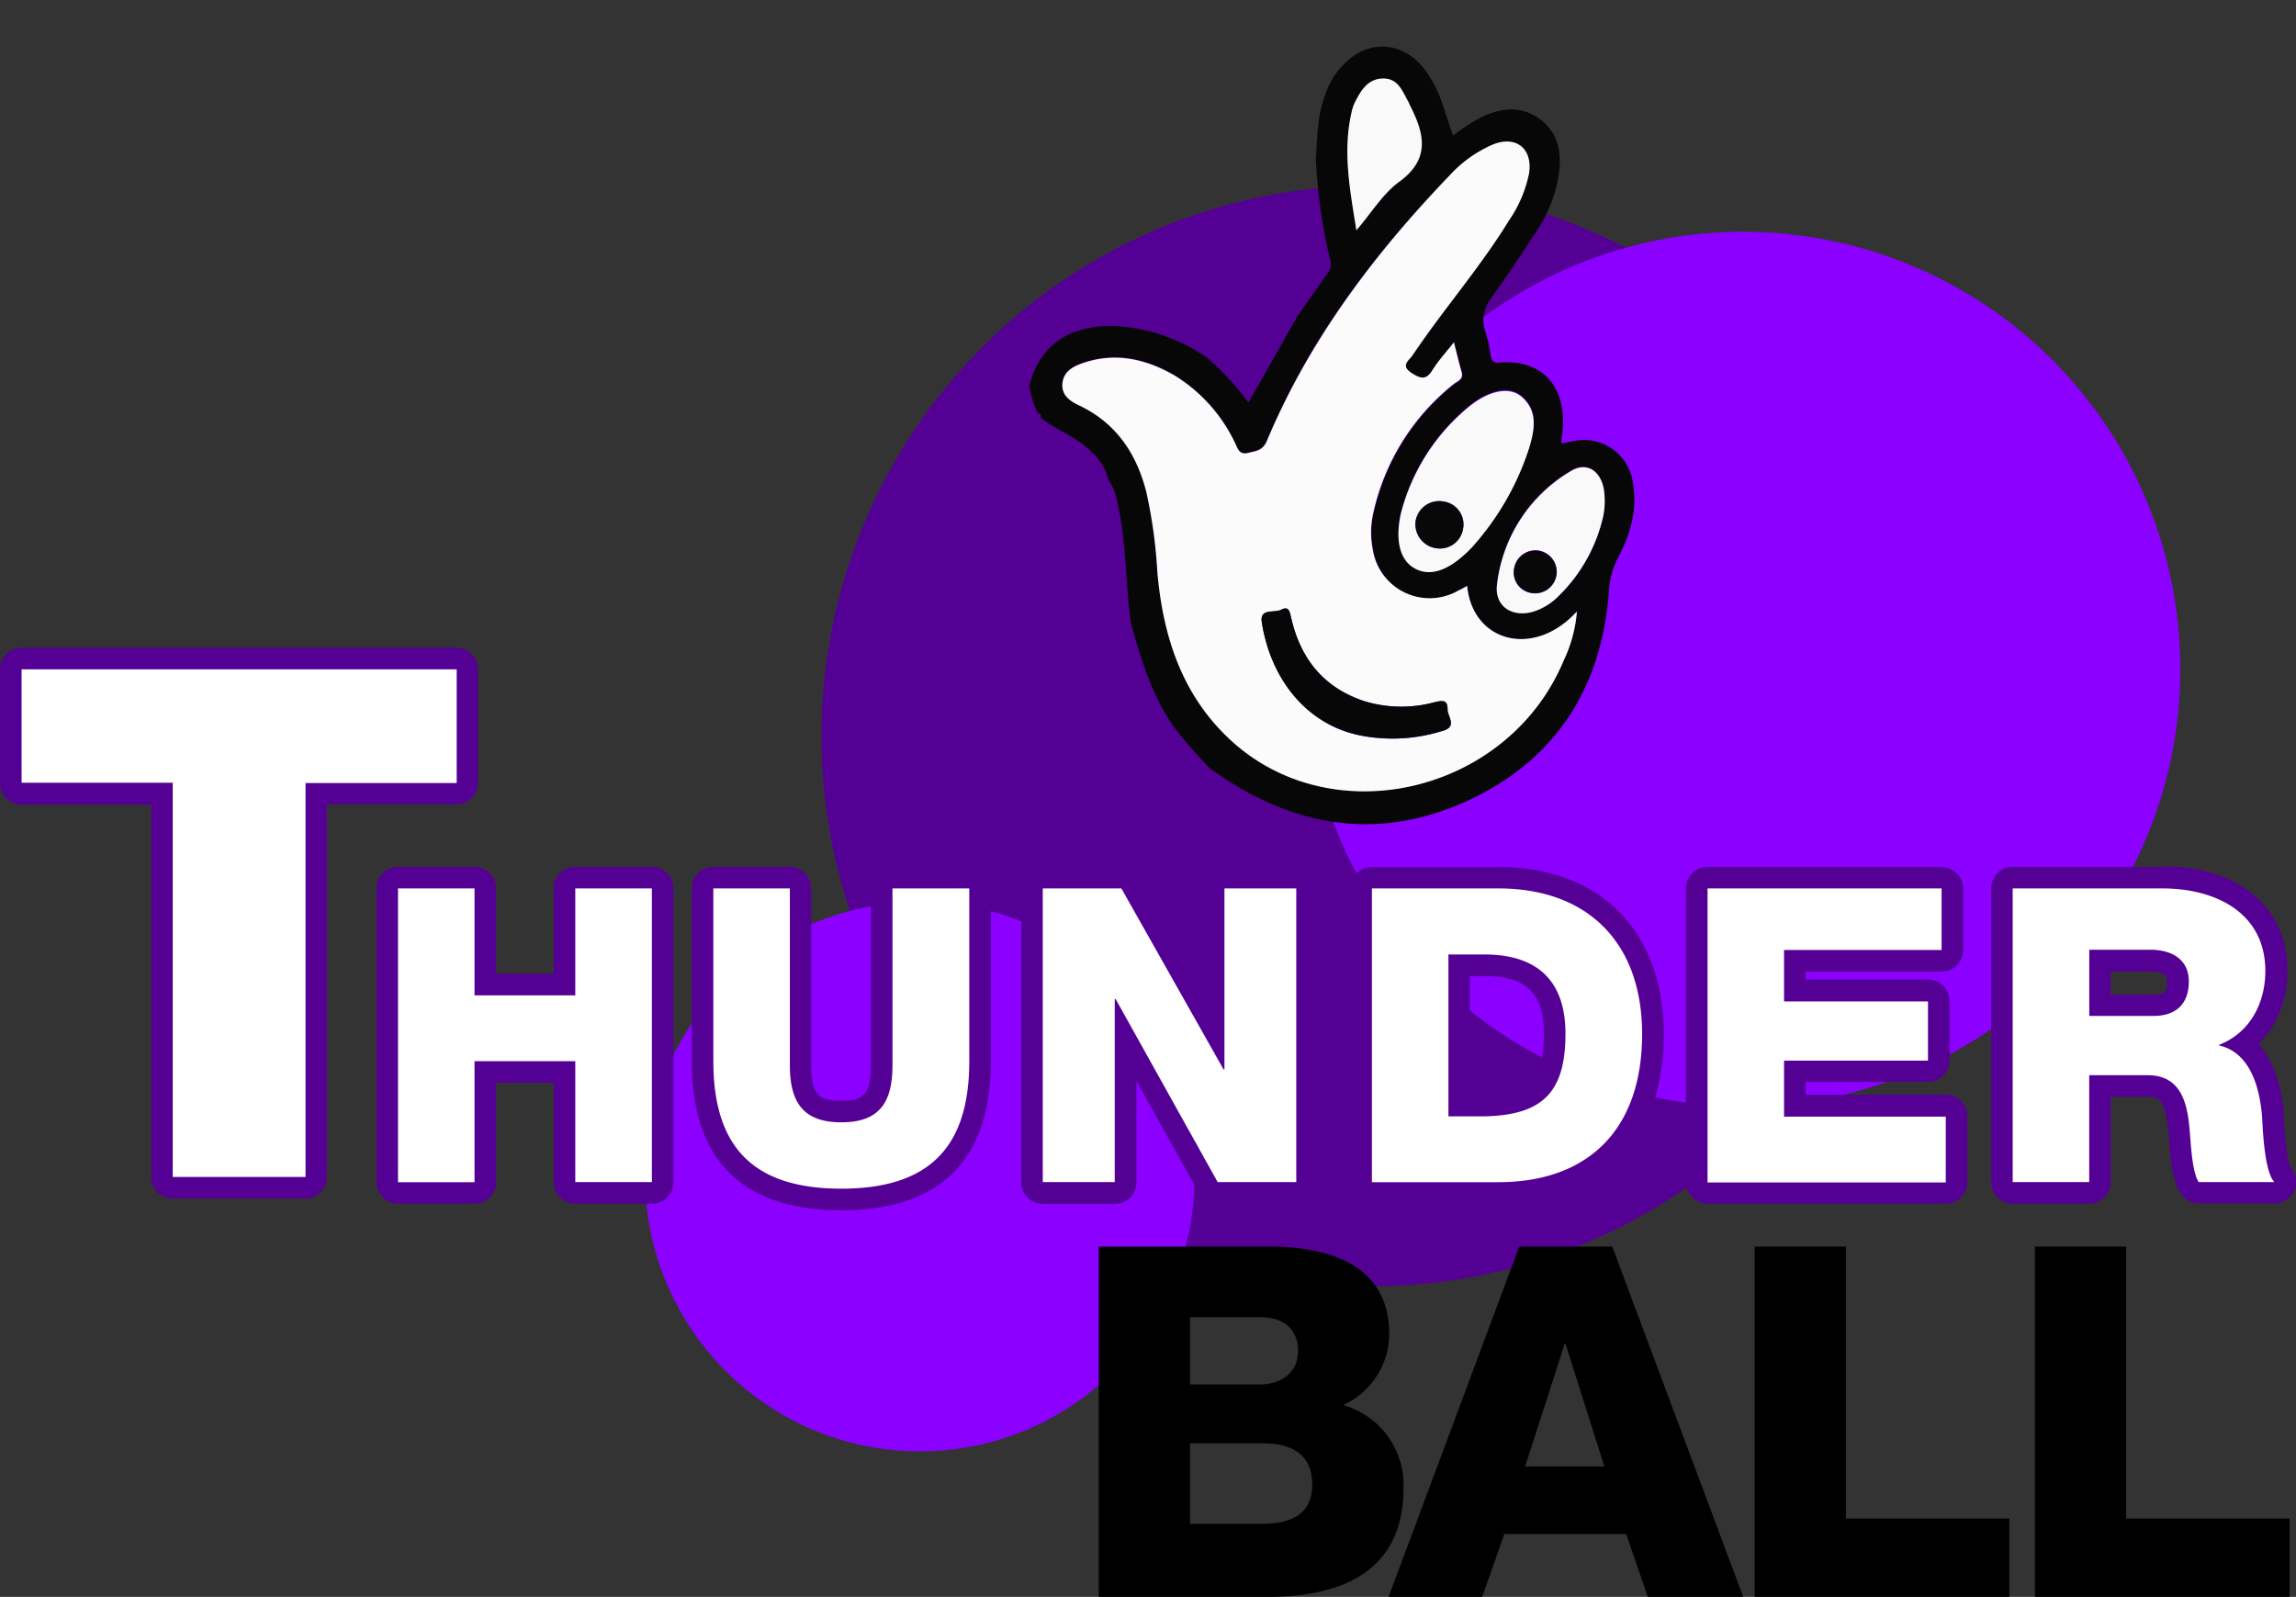 <svg xmlns="http://www.w3.org/2000/svg" xmlns:xlink="http://www.w3.org/1999/xlink" viewBox="0 0 319 221.88"><rect x="0" y="0" width="319" height="221.88" fill="#333333" stroke="none"/><defs><style>.cls-1{isolation:isolate;}.cls-2{fill:#550094;}.cls-3{fill:#8b00ff;}.cls-4{fill:#4699fd;}.cls-12,.cls-13,.cls-14,.cls-15,.cls-4{fill-rule:evenodd;}.cls-5{fill:url(#radial-gradient);}.cls-10,.cls-11,.cls-6,.cls-7{opacity:0.5;}.cls-10,.cls-6,.cls-9{mix-blend-mode:multiply;}.cls-6{fill:url(#linear-gradient);}.cls-11,.cls-7{mix-blend-mode:screen;}.cls-7{fill:url(#radial-gradient-2);}.cls-8{fill:url(#radial-gradient-3);}.cls-9{fill:url(#radial-gradient-4);}.cls-10{fill:url(#linear-gradient-2);}.cls-11{fill:url(#radial-gradient-5);}.cls-12{fill:#070707;}.cls-13{fill:#fbfbfb;}.cls-14{fill:#f9f9f9;}.cls-15{fill:#080808;}.cls-16{fill:#fff;}</style><radialGradient id="radial-gradient" cx="99.3" cy="69.62" r="37.54" gradientTransform="translate(103.93 -115.56) rotate(11.54) scale(0.97)" gradientUnits="userSpaceOnUse"><stop offset="0" stop-color="#ffe800"/><stop offset="1" stop-color="#dd9800"/></radialGradient><linearGradient id="linear-gradient" x1="105.63" y1="197.21" x2="165.7" y2="197.21" gradientTransform="translate(100.45 -226.22) rotate(11.54)" gradientUnits="userSpaceOnUse"><stop offset="0" stop-color="#f4eb53"/><stop offset="1" stop-color="#e5c456"/></linearGradient><radialGradient id="radial-gradient-2" cx="221.83" cy="454.19" r="110.28" gradientTransform="translate(30.21 -406.67) rotate(10.57) scale(1.04 1.04)" gradientUnits="userSpaceOnUse"><stop offset="0.62"/><stop offset="0.66" stop-color="#050505"/><stop offset="0.72" stop-color="#131313"/><stop offset="0.77" stop-color="#2b2b2b"/><stop offset="0.83" stop-color="#4b4b4b"/><stop offset="0.9" stop-color="#757575"/><stop offset="0.9" stop-color="#797979"/><stop offset="0.91" stop-color="gray"/><stop offset="0.93" stop-color="#949494"/><stop offset="0.96" stop-color="#b5b5b5"/><stop offset="0.99" stop-color="#e3e3e3"/><stop offset="1" stop-color="#fff"/></radialGradient><radialGradient id="radial-gradient-3" cx="99.24" cy="69.56" r="37.6" xlink:href="#radial-gradient"/><radialGradient id="radial-gradient-4" cx="125.72" cy="69.56" r="22.8" gradientTransform="translate(103.93 -115.56) rotate(11.54) scale(0.97)" gradientUnits="userSpaceOnUse"><stop offset="0" stop-color="#fbff7d"/><stop offset="1" stop-color="#f1e17d"/></radialGradient><linearGradient id="linear-gradient-2" x1="105.64" y1="197.21" x2="165.7" y2="197.21" xlink:href="#linear-gradient"/><radialGradient id="radial-gradient-5" cx="221.77" cy="454.29" r="110.39" xlink:href="#radial-gradient-2"/></defs><title>Asset 20</title><g class="cls-1"><g id="Layer_2" data-name="Layer 2"><g id="Layer_1-2" data-name="Layer 1"><circle id="_Path_" data-name="&lt;Path&gt;" class="cls-2" cx="190.6" cy="102.26" r="76.47"/><circle id="_Path_2" data-name="&lt;Path&gt;" class="cls-3" cx="242.17" cy="92.96" r="60.76"/><circle id="_Path_3" data-name="&lt;Path&gt;" class="cls-3" cx="127.8" cy="163.49" r="38.17"/><path class="cls-4" d="M144.23,135.06c.56,0,.93.26.81.91C144.37,136,144.26,135.57,144.23,135.06Z"/><path class="cls-5" d="M223.12,0a.9.9,0,0,1,.07.21.88.88,0,0,0-.07-.21Z"/><path class="cls-6" d="M223.12,0a.9.9,0,0,1,.07.21.88.88,0,0,0-.07-.21Z"/><path class="cls-7" d="M223.12,0a.9.9,0,0,1,.07.21.88.88,0,0,0-.07-.21Z"/><path class="cls-8" d="M223.19.21a.9.9,0,0,0-.07-.21A.88.88,0,0,1,223.19.21Z"/><path class="cls-9" d="M223.19.21a.9.9,0,0,0-.07-.21A.88.88,0,0,1,223.19.21Z"/><path class="cls-10" d="M223.19.21a.9.9,0,0,0-.07-.21A.88.88,0,0,1,223.19.21Z"/><path class="cls-11" d="M223.19.21a.9.9,0,0,0-.07-.21A.88.88,0,0,1,223.19.21Z"/><path class="cls-12" d="M180.27,43.92c1.45-2.06,2.89-4.13,4.35-6.19a2.15,2.15,0,0,0,.11-1.93,75.85,75.85,0,0,1-1.91-13.72c.22-3,.17-6,1.29-8.87a10.69,10.69,0,0,1,4.45-5.76c3.2-1.85,6.82-1,9.22,2A16.13,16.13,0,0,1,200.25,14c.55,1.53,1,3.08,1.63,4.84a25.22,25.22,0,0,1,4.2-2.68c2.71-1.22,5.38-1.45,7.89.41s3,4.56,2.63,7.47a19.19,19.19,0,0,1-3.16,8.12c-1.93,3-3.92,6-6.05,8.94-1.16,1.58-1.68,3.06-1,5a21.35,21.35,0,0,1,.72,3.29c.13.64.27,1.05,1.14,1,6-.58,9.76,3.44,8.75,10.23,0,.29-.06.59-.1,1,.94-.17,1.79-.39,2.66-.47a6.85,6.85,0,0,1,7.31,5.94c.66,3.72-.36,7.18-2.07,10.42a11.43,11.43,0,0,0-1.26,4.67c-1,13.3-7.31,23.32-19.46,29-11.93,5.55-23.53,4-34.39-3.33l-1.5-1a70.72,70.72,0,0,1-5-5.71c-3.13-4.42-4.65-9.48-6.07-14.59-.77-5.45-.58-11-1.81-16.4a8.26,8.26,0,0,0-1.31-3.5,7.93,7.93,0,0,0-2.75-4.23c-1.95-1.88-4.61-2.69-6.67-4.41v0c.14-.36-.05-.52-.37-.61A13.54,13.54,0,0,1,143,53.65c1.44-5.91,6-8.82,12.74-8.29a24.78,24.78,0,0,1,11.93,4.32,36.82,36.82,0,0,1,5.79,6.26Zm23.57,37.49c-.42.24-.8.47-1.19.68a8,8,0,0,1-11.89-5.74,12,12,0,0,1,.05-4.93,31.57,31.57,0,0,1,11.16-18c.55-.44,1.44-.63,1.14-1.68-.36-1.28-.67-2.57-1.07-4.15-1.17,1.48-2.22,2.63-3.06,3.92s-1.68,1.1-2.86.33c-1.61-1-.36-1.72.14-2.46,4.26-6.36,9.33-12.15,13.36-18.68a17.76,17.76,0,0,0,2.82-6.59c.53-3.49-1.82-5.37-5.05-4a17.67,17.67,0,0,0-6,4.3C190.9,35.25,181.86,47.16,176,61.21c-.57,1.37-1.53,1.39-2.59,1.66-1.31.34-1.48-.7-1.87-1.45a22.17,22.17,0,0,0-8.32-9.28c-4.07-2.38-8.37-3.33-13-1.67-1.29.47-2.51,1.24-2.63,2.8s1,2.39,2.31,3c5.12,2.46,8,6.66,9.34,12a68.49,68.49,0,0,1,1.54,11.13c.78,8.94,3.4,17.13,10.2,23.4,14.24,13.14,38.63,7.25,46.27-11.11A19.43,19.43,0,0,0,219.09,85C213.1,91.53,204.59,89.22,203.84,81.41Zm-9.23-10c-.78,3.74-.07,6.29,1.92,7.45s4.39.49,7.07-2a12.65,12.65,0,0,0,1.11-1.12,38.05,38.05,0,0,0,7.76-13.6c.73-2.46,1.28-5.12-1.06-7.11-1.67-1.43-4.45-.9-7.22,1.32A28.24,28.24,0,0,0,194.61,71.45Zm28.14.21a10.88,10.88,0,0,0,.06-3.76c-.52-2.58-2.45-3.77-4.62-2.41A21.1,21.1,0,0,0,208,81.12c-.4,3,2,4.68,5,3.85a8.55,8.55,0,0,0,3.61-2.21A22.37,22.37,0,0,0,222.76,71.66ZM188.45,32c2.12-2.46,3.68-5.08,6-6.74,4.31-3.14,3.5-6.6,1.57-10.44-.13-.27-.24-.55-.39-.81-.8-1.44-1.49-3.14-3.48-3.09s-3,1.69-3.88,3.33a6.46,6.46,0,0,0-.48,1.5C186.54,21.14,187.57,26.42,188.45,32Z"/><path class="cls-13" d="M203.84,81.41c.75,7.81,9.26,10.12,15.25,3.55a19.43,19.43,0,0,1-1.82,6.79c-7.64,18.36-32,24.24-46.27,11.11-6.8-6.27-9.42-14.47-10.2-23.4a68.49,68.49,0,0,0-1.54-11.13c-1.38-5.38-4.23-9.58-9.34-12-1.27-.61-2.43-1.39-2.31-3s1.34-2.34,2.63-2.8c4.58-1.66,8.89-.71,13,1.67a22.17,22.17,0,0,1,8.32,9.28c.39.75.55,1.79,1.87,1.45,1.07-.27,2-.29,2.59-1.66,5.88-14.05,14.93-26,25.37-36.88a17.67,17.67,0,0,1,6-4.3c3.24-1.32,5.58.56,5.05,4a17.76,17.76,0,0,1-2.82,6.59c-4,6.53-9.1,12.32-13.36,18.68-.5.74-1.74,1.42-.14,2.46,1.19.77,2,1.06,2.86-.33S200.87,49,202,47.56c.4,1.58.71,2.87,1.07,4.15.29,1-.6,1.24-1.14,1.68a31.57,31.57,0,0,0-11.16,18,12,12,0,0,0-.05,4.93,8,8,0,0,0,11.89,5.74C203,81.88,203.43,81.65,203.84,81.41Zm-14.38,20.87a23.17,23.17,0,0,0,10.89-.7c2.23-.6.74-2,.77-3,0-1.42-.83-1.19-1.82-1a17.62,17.62,0,0,1-9.77-.16c-5.64-1.88-8.86-5.91-10.15-11.61-.17-.76-.26-1.68-1.34-1.1s-3-.26-2.73,1.74C176.63,94.83,182,101,189.46,102.28Z"/><path class="cls-14" d="M194.61,71.45a28.24,28.24,0,0,1,9.57-15c2.77-2.22,5.55-2.75,7.22-1.32,2.34,2,1.79,4.65,1.06,7.11a38.05,38.05,0,0,1-7.76,13.6,12.65,12.65,0,0,1-1.11,1.12c-2.67,2.47-5.07,3.14-7.07,2S193.83,75.19,194.61,71.45Zm4.9,4.72a3.26,3.26,0,0,0,3.76-2.71,3.22,3.22,0,0,0-2.67-3.77,3.32,3.32,0,0,0-3.93,2.77A3.37,3.37,0,0,0,199.52,76.17Z"/><path class="cls-14" d="M222.76,71.66a22.37,22.37,0,0,1-6.16,11.1A8.55,8.55,0,0,1,213,85c-3,.83-5.41-.8-5-3.85A21.1,21.1,0,0,1,218.2,65.49c2.17-1.36,4.1-.17,4.62,2.41A10.88,10.88,0,0,1,222.76,71.66Zm-6.51,8.29a3,3,0,0,0-2.46-3.46A3,3,0,0,0,210.37,79a2.88,2.88,0,0,0,2.43,3.41A3,3,0,0,0,216.24,79.95Z"/><path class="cls-14" d="M188.45,32c-.88-5.57-1.91-10.85-.7-16.26a6.46,6.46,0,0,1,.48-1.5c.83-1.64,1.79-3.28,3.88-3.33s2.68,1.65,3.48,3.09c.15.26.25.55.39.81,1.93,3.84,2.73,7.3-1.57,10.44C192.13,26.91,190.57,29.54,188.45,32Z"/><path class="cls-12" d="M189.46,102.27C182,101,176.63,94.83,175.31,86.44c-.31-2,1.77-1.23,2.73-1.74s1.17.35,1.34,1.1c1.29,5.7,4.5,9.74,10.15,11.61a17.62,17.62,0,0,0,9.77.16c1-.23,1.85-.46,1.82,1,0,1,1.47,2.44-.77,3A23.16,23.16,0,0,1,189.46,102.27Z"/><path class="cls-15" d="M199.52,76.17a3.37,3.37,0,0,1-2.84-3.71,3.32,3.32,0,0,1,3.93-2.77,3.22,3.22,0,0,1,2.67,3.77A3.26,3.26,0,0,1,199.52,76.17Z"/><path class="cls-15" d="M216.24,79.95a3,3,0,0,1-3.44,2.43A2.88,2.88,0,0,1,210.37,79a3,3,0,0,1,3.41-2.47A3,3,0,0,1,216.24,79.95Z"/><path class="cls-16" d="M24,165a1.5,1.5,0,0,1-1.5-1.5V110.26H3a1.5,1.5,0,0,1-1.5-1.5V93A1.5,1.5,0,0,1,3,91.46H63.45A1.5,1.5,0,0,1,65,93v15.8a1.5,1.5,0,0,1-1.5,1.5H43.91v53.23a1.5,1.5,0,0,1-1.5,1.5Z"/><path class="cls-2" d="M63.45,93v15.8h-21v54.73H24V108.76H3V93H63.45m0-3H3a3,3,0,0,0-3,3v15.8a3,3,0,0,0,3,3H21v51.73a3,3,0,0,0,3,3H42.41a3,3,0,0,0,3-3V111.76h18a3,3,0,0,0,3-3V93a3,3,0,0,0-3-3Z"/><path class="cls-16" d="M79.93,165.75a1.5,1.5,0,0,1-1.5-1.5V148.95h-11v15.31a1.5,1.5,0,0,1-1.5,1.5H55.3a1.5,1.5,0,0,1-1.5-1.5V123.44a1.5,1.5,0,0,1,1.5-1.5H65.93a1.5,1.5,0,0,1,1.5,1.5V136.8h11V123.44a1.5,1.5,0,0,1,1.5-1.5H90.57a1.5,1.5,0,0,1,1.5,1.5v40.81a1.5,1.5,0,0,1-1.5,1.5Z"/><path class="cls-2" d="M90.57,123.44v40.81H79.93V147.45h-14v16.81H55.3V123.44H65.93V138.3h14V123.44H90.57m0-3H79.93a3,3,0,0,0-3,3V135.3h-8V123.44a3,3,0,0,0-3-3H55.3a3,3,0,0,0-3,3v40.81a3,3,0,0,0,3,3H65.93a3,3,0,0,0,3-3V150.45h8v13.81a3,3,0,0,0,3,3H90.57a3,3,0,0,0,3-3V123.44a3,3,0,0,0-3-3Z"/><path class="cls-16" d="M116.89,166.61c-13,0-19.28-6.29-19.28-19.22v-24a1.5,1.5,0,0,1,1.5-1.5h10.63a1.5,1.5,0,0,1,1.5,1.5V148c0,4.7,1.53,6.44,5.65,6.44s5.65-1.75,5.65-6.44V123.44a1.5,1.5,0,0,1,1.5-1.5h10.63a1.5,1.5,0,0,1,1.5,1.5v24C136.17,160.32,129.86,166.61,116.89,166.61Z"/><path class="cls-2" d="M134.67,123.44v24c0,11.83-5.43,17.72-17.78,17.72s-17.78-5.89-17.78-17.72v-24h10.63V148c0,5.26,1.94,7.94,7.15,7.94S124,153.28,124,148V123.44h10.63m0-3H124a3,3,0,0,0-3,3V148c0,4.26-1.22,4.94-4.15,4.94s-4.15-.69-4.15-4.94V123.44a3,3,0,0,0-3-3H99.11a3,3,0,0,0-3,3v24c0,13.75,7,20.72,20.78,20.72s20.78-7,20.78-20.72v-24a3,3,0,0,0-3-3Z"/><path class="cls-16" d="M169.18,165.75a1.5,1.5,0,0,1-1.31-.77l-11.48-20.6v19.87a1.5,1.5,0,0,1-1.5,1.5h-10a1.5,1.5,0,0,1-1.5-1.5V123.44a1.5,1.5,0,0,1,1.5-1.5H155.8a1.5,1.5,0,0,1,1.31.76l11.48,20.38V123.44a1.5,1.5,0,0,1,1.5-1.5h10a1.5,1.5,0,0,1,1.5,1.5v40.81a1.5,1.5,0,0,1-1.5,1.5Z"/><path class="cls-2" d="M180.1,123.44v40.81H169.18L155,138.81h-.12v25.44h-10V123.44H155.8L170,148.59h.12V123.44h10m0-3h-10a3,3,0,0,0-3,3v13.92L158.42,122a3,3,0,0,0-2.61-1.53H144.89a3,3,0,0,0-3,3v40.81a3,3,0,0,0,3,3h10a3,3,0,0,0,3-3v-14.1l8.67,15.56a3,3,0,0,0,2.62,1.54H180.1a3,3,0,0,0,3-3V123.44a3,3,0,0,0-3-3Z"/><path class="cls-16" d="M190.61,165.75a1.5,1.5,0,0,1-1.5-1.5V123.44a1.5,1.5,0,0,1,1.5-1.5h17.55c13.27,0,21.51,8.33,21.51,21.74,0,13.82-8,22.08-21.51,22.08Zm15.66-12.15c7.29-.15,9.76-2.68,9.76-10,0-6.42-3.19-9.53-9.76-9.53h-3.53v19.52Z"/><path class="cls-2" d="M208.15,123.44c12.52,0,20,7.6,20,20.24,0,13.38-7.6,20.58-20,20.58H190.61V123.44h17.55m-6.92,31.67h5c8.06-.17,11.26-3.31,11.26-11.49,0-7.43-4-11-11.26-11h-5v22.52m6.92-34.67H190.61a3,3,0,0,0-3,3v40.81a3,3,0,0,0,3,3h17.55c14.41,0,23-8.81,23-23.58,0-14.33-8.82-23.24-23-23.24Zm-3.92,15.15h2c5.79,0,8.26,2.4,8.26,8,0,6.44-1.86,8.35-8.29,8.49h-2V135.58Z"/><path class="cls-16" d="M237.24,165.75a1.5,1.5,0,0,1-1.5-1.5V123.44a1.5,1.5,0,0,1,1.5-1.5h32.52a1.5,1.5,0,0,1,1.5,1.5V132a1.5,1.5,0,0,1-1.5,1.5H249.37v4.14h18.51a1.5,1.5,0,0,1,1.5,1.5v8.23a1.5,1.5,0,0,1-1.5,1.5H249.37v4.78h21a1.5,1.5,0,0,1,1.5,1.5v9.15a1.5,1.5,0,0,1-1.5,1.5Z"/><path class="cls-2" d="M269.76,123.44V132H247.87v7.14h20v8.23h-20v7.78h22.47v9.15h-33.1V123.44h32.52m0-3H237.24a3,3,0,0,0-3,3v40.81a3,3,0,0,0,3,3h33.1a3,3,0,0,0,3-3v-9.15a3,3,0,0,0-3-3H250.87v-1.78h17a3,3,0,0,0,3-3V139.1a3,3,0,0,0-3-3h-17V135h18.89a3,3,0,0,0,3-3v-8.52a3,3,0,0,0-3-3Z"/><path class="cls-16" d="M305.48,165.75a1.5,1.5,0,0,1-1.25-.67c-.92-1.37-1.19-4-1.39-6.54,0-.27,0-.49-.06-.66-.37-5.31-1.45-7-4.45-7h-6.56v13.36a1.5,1.5,0,0,1-1.5,1.5H279.64a1.5,1.5,0,0,1-1.5-1.5V123.44a1.5,1.5,0,0,1,1.5-1.5h20.81c9.59,0,15.79,5.1,15.79,13a12.44,12.44,0,0,1-4.75,10.19c2,1.49,3.81,4.37,4.28,9.8l0,.73c.32,5.77.93,7.22,1.26,7.56a1.5,1.5,0,0,1-1.08,2.54Zm-6.29-26.09c2.36,0,3.42-1,3.42-3.3,0-2.52-2.43-2.9-3.87-2.9h-7v6.2Z"/><path class="cls-2" d="M300.45,123.44c7.2,0,14.29,3.26,14.29,11.49,0,4.4-2.12,8.57-6.4,10.23v.11c4.34,1,5.6,5.89,5.94,9.78.11,1.71.29,7.72,1.72,9.2H305.48c-.91-1.37-1.09-5.37-1.2-6.52-.29-4.11-1-8.34-5.95-8.34h-8.06v14.86H279.64V123.44h20.81m-10.18,17.72h8.92c3.2,0,4.92-1.72,4.92-4.8s-2.4-4.4-5.37-4.4h-8.46v9.2m10.18-20.72H279.64a3,3,0,0,0-3,3v40.81a3,3,0,0,0,3,3h10.63a3,3,0,0,0,3-3V152.39h5.06c1.59,0,2.59.27,3,5.55V158c0,.16,0,.37.05.62.22,2.75.52,5.58,1.64,7.26a3,3,0,0,0,2.5,1.33H316a3,3,0,0,0,2.26-5c-.25-.46-.67-1.94-.94-6.71,0-.28,0-.52,0-.72v-.06c-.42-4.75-1.8-7.76-3.51-9.64a14.24,14.24,0,0,0,4-10.22c0-8.8-6.79-14.49-17.29-14.49ZM293.27,135h5.46c2.37,0,2.37,1,2.37,1.4,0,1.33-.29,1.8-1.92,1.8h-5.92V135Z"/><path d="M152.66,173.21h22.77c8.39-.14,17.59,2,17.59,12.2a10.94,10.94,0,0,1-6.41,9.82A11.55,11.55,0,0,1,195,206.75c0,11.59-8.52,15.13-18.95,15.13H152.66Zm12.68,19.15h9.82c2.18,0,5.18-1.16,5.18-4.64s-2.52-4.7-5.18-4.7h-9.82Zm0,19.36H175.5c4,0,6.82-1.43,6.82-5.45,0-4.29-3-5.73-6.82-5.73H165.34Z"/><path d="M211.08,173.21H224l18.2,48.67H228.94l-3-8.73H209l-3.07,8.73h-13Zm.82,30.54h11l-5.38-17h-.14Z"/><path d="M243.79,173.21h12.68V211h22.7v10.91H243.79Z"/><path d="M282.73,173.21H295.4V211h22.7v10.91H282.73Z"/></g></g></g></svg>